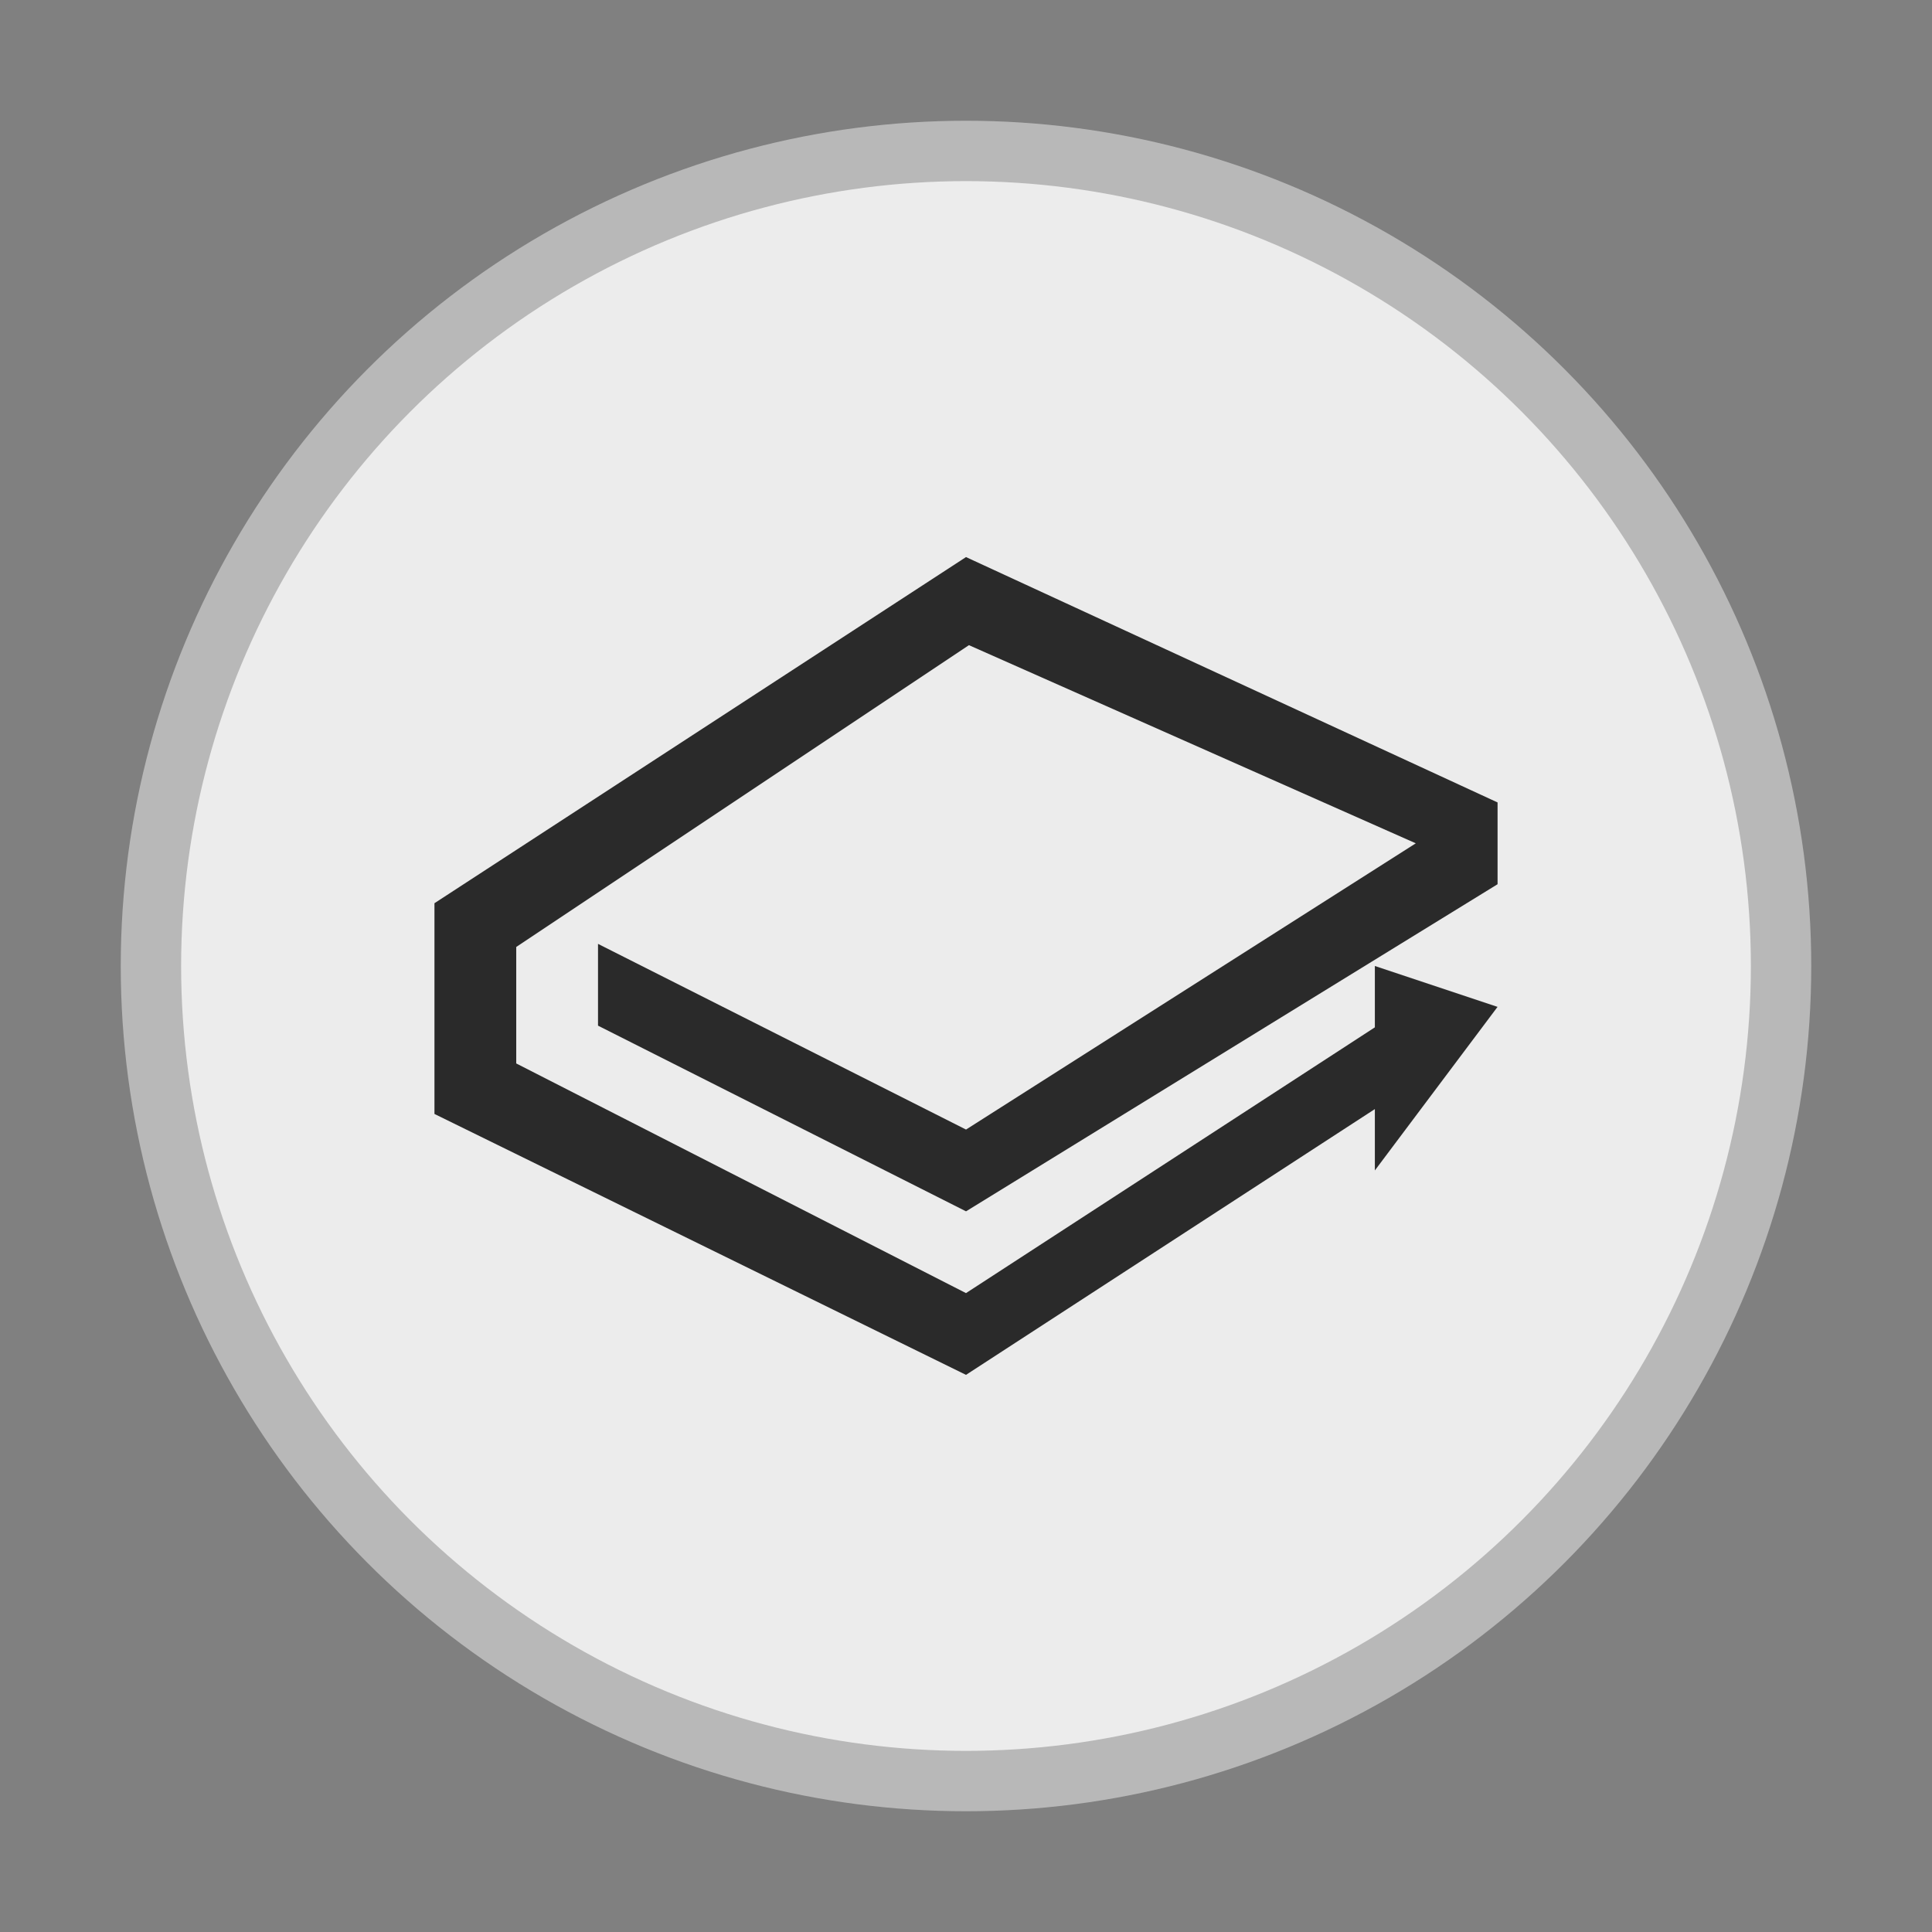 <svg width="64" height="64" version="1.1" viewBox="0 0 64 64" xmlns="http://www.w3.org/2000/svg">
 <rect x="0" y="0" width="64" height="64" fill="#808080" stroke="none"/>
 <circle cx="32" cy="32" r="27" fill="#ececec" stroke="#b8b8b8" stroke-width="2" style="paint-order:stroke markers fill"/>
 <path d="m32 18.454-17.608 11.466v6.981l17.608 8.643 13.544-8.804v2.032l4.064-5.418-4.064-1.354v2.032l-13.544 8.804-14.899-7.608v-3.858l14.997-9.998 14.802 6.564-14.899 9.482-12.191-6.151v2.709l12.191 6.151 17.608-10.836v-2.709z" color="#000000" color-rendering="auto" dominant-baseline="auto" fill="#2a2a2a" image-rendering="auto" shape-rendering="auto" solid-color="#000000" stroke-width="1.354" style="font-feature-settings:normal;font-variant-alternates:normal;font-variant-caps:normal;font-variant-ligatures:normal;font-variant-numeric:normal;font-variant-position:normal;isolation:auto;mix-blend-mode:normal;shape-padding:0;text-decoration-color:#000000;text-decoration-line:none;text-decoration-style:solid;text-indent:0;text-orientation:mixed;text-transform:none;white-space:normal"/>
</svg>
